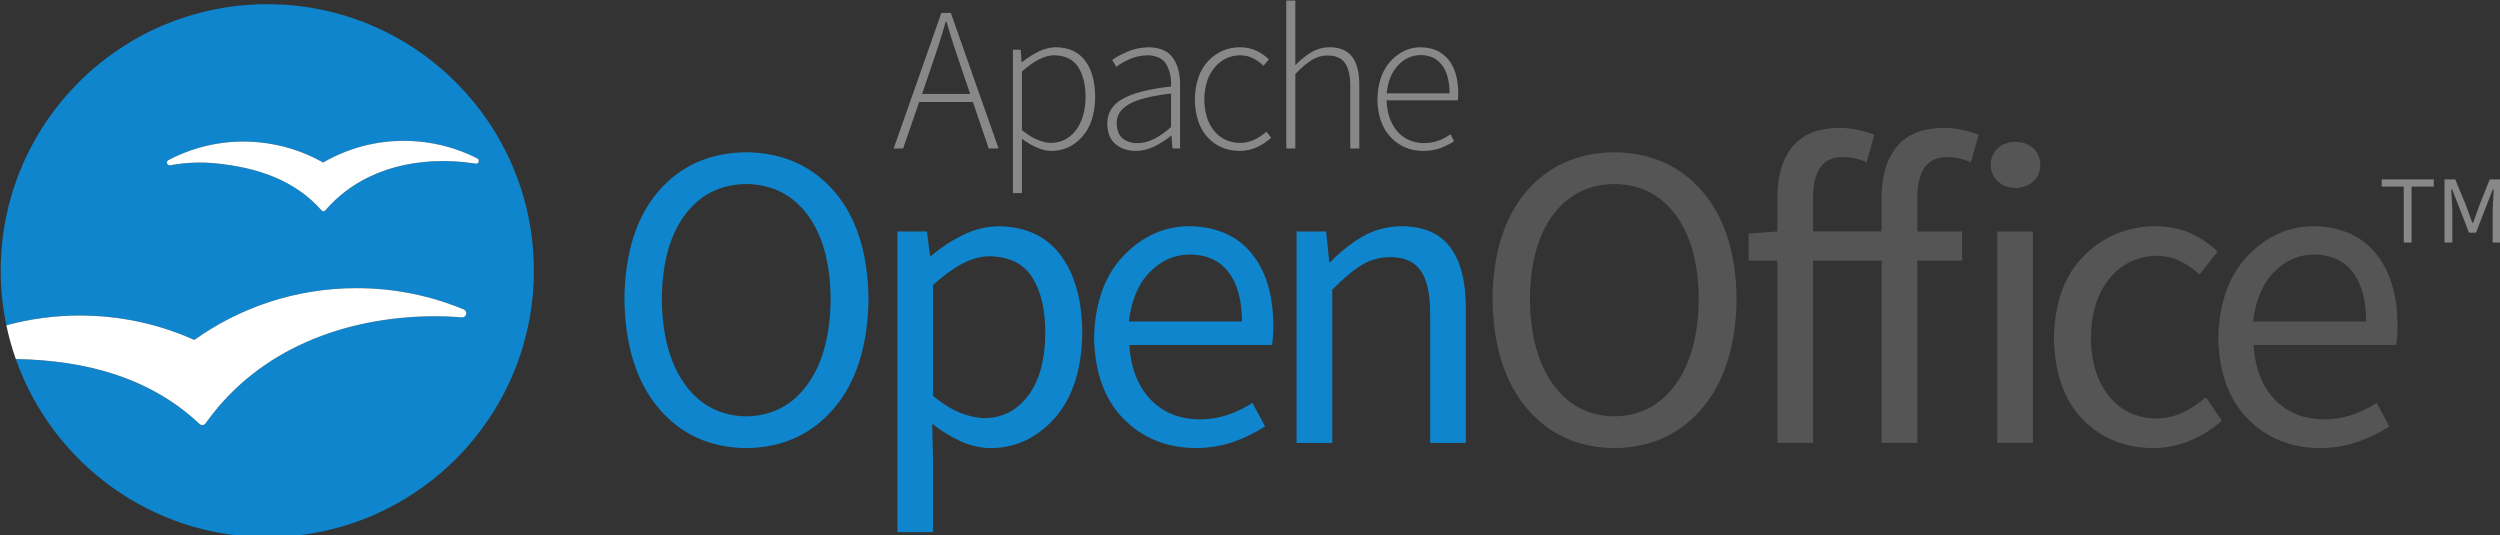 <?xml version="1.0" encoding="UTF-8" standalone="no"?>
<!-- Created with Inkscape (http://www.inkscape.org/) -->

<svg
   xmlns:dc="http://purl.org/dc/elements/1.1/"
   xmlns:cc="http://creativecommons.org/ns#"
   xmlns:rdf="http://www.w3.org/1999/02/22-rdf-syntax-ns#"
   xmlns:svg="http://www.w3.org/2000/svg"
   xmlns="http://www.w3.org/2000/svg"
   xmlns:sodipodi="http://sodipodi.sourceforge.net/DTD/sodipodi-0.dtd"
   xmlns:inkscape="http://www.inkscape.org/namespaces/inkscape"
   width="256"
   height="54.823"
   id="svg3396"
   version="1.1"
   inkscape:version="0.91 r13725"
   sodipodi:docname="openoffice-official.svg">
  <rect width="100%" height="100%" fill="#333333" stroke="none"/>
  <title
     id="title3513">Apache OpenOffice Logo 2013</title>
  <defs
     id="defs3398" />
  <sodipodi:namedview
     id="base"
     pagecolor="#ffffff"
     bordercolor="#666666"
     borderopacity="1.0"
     inkscape:pageopacity="0.0"
     inkscape:pageshadow="2"
     inkscape:zoom="1.4980843"
     inkscape:cx="98.45908"
     inkscape:cy="91.116372"
     inkscape:document-units="px"
     inkscape:current-layer="layer1"
     showgrid="false"
     inkscape:window-width="932"
     inkscape:window-height="483"
     inkscape:window-x="170"
     inkscape:window-y="258"
     inkscape:window-maximized="0"
     fit-margin-top="0"
     fit-margin-left="0"
     fit-margin-right="0"
     fit-margin-bottom="0" />
  <g
     inkscape:label="Layer 1"
     inkscape:groupmode="layer"
     id="layer1"
     transform="translate(-2.7220068e-8,-997.539)">
    <g
       id="g3053"
       transform="matrix(0.494,0,0,0.494,-0.91,544.692)">
      <path
         style="text-align:center;fill:#0e85cd;fill-rule:evenodd"
         d="m 156.529,1009.587 c 7.567,-0.096 13.651,-2.877 18.253,-8.332 4.602,-5.454 6.965,-12.99 7.091,-22.605 -0.126,-9.513 -2.49,-16.935 -7.091,-22.266 -4.602,-5.331 -10.686,-8.04 -18.253,-8.128 -7.563,0.084 -13.632,2.781 -18.207,8.094 -4.575,5.314 -6.924,12.747 -7.046,22.3 0.122,9.615 2.471,17.149 7.046,22.605 4.575,5.456 10.645,8.233 18.207,8.331 z m 0,-6.585 c -5.346,-0.096 -9.581,-2.3 -12.706,-6.629 -3.125,-4.329 -4.722,-10.237 -4.792,-17.723 0.07,-7.425 1.667,-13.23 4.792,-17.419 3.125,-4.188 7.36,-6.32 12.706,-6.393 5.346,0.072 9.581,2.205 12.706,6.393 3.125,4.188 4.722,9.994 4.791,17.419 -0.07,7.486 -1.667,13.394 -4.791,17.723 -3.125,4.329 -7.36,6.539 -12.706,6.629 z"
         id="path3086-2"
         inkscape:connector-curvature="0" />
      <path
         style="text-align:center;fill:#0e85cd;fill-rule:evenodd"
         d="m 195.072,1004.538 c 2.029,1.59 4.059,2.828 6.088,3.709 2.029,0.881 4.059,1.328 6.088,1.342 5.169,-0.06 9.577,-2.133 13.224,-6.235 3.647,-4.102 5.552,-9.9 5.716,-17.396 -0.016,-6.891 -1.494,-12.32 -4.431,-16.291 -2.937,-3.971 -7.232,-5.997 -12.886,-6.077 -2.584,0.048 -5.06,0.653 -7.43,1.815 -2.369,1.163 -4.553,2.603 -6.55,4.318 l -0.271,0 -0.631,-5.052 -6.133,0 0,62.323 7.396,0 0,-14.792 z m 0.18,-5.773 0,-22.999 c 2.151,-1.945 4.184,-3.421 6.099,-4.43 1.915,-1.01 3.79,-1.517 5.626,-1.522 4.111,0.072 7.073,1.553 8.884,4.453 1.811,2.9 2.698,6.796 2.661,11.691 -0.071,5.46 -1.259,9.714 -3.563,12.763 -2.304,3.048 -5.295,4.596 -8.974,4.644 -1.462,0.012 -3.115,-0.332 -4.961,-1.048 -1.845,-0.715 -3.769,-1.899 -5.772,-3.551 z"
         id="path3088-0"
         inkscape:connector-curvature="0" />
      <path
         style="text-align:center;fill:#0e85cd;fill-rule:evenodd"
         d="m 228.625,986.673 c 0.143,7.228 2.18,12.84 6.111,16.832 3.931,3.993 8.899,6.018 14.905,6.076 2.969,-0.036 5.645,-0.482 8.027,-1.342 2.383,-0.858 4.517,-1.914 6.404,-3.168 l -2.616,-4.87 c -1.616,1.051 -3.322,1.88 -5.119,2.491 -1.796,0.611 -3.728,0.923 -5.795,0.936 -4.245,-0.048 -7.661,-1.438 -10.248,-4.161 -2.587,-2.722 -4.042,-6.476 -4.363,-11.262 l 29.584,0 c 0.09,-0.547 0.158,-1.167 0.203,-1.861 0.045,-0.692 0.068,-1.426 0.068,-2.198 -0.03,-6.342 -1.548,-11.337 -4.555,-14.983 -3.006,-3.647 -7.321,-5.507 -12.943,-5.581 -5.199,0.06 -9.728,2.121 -13.585,6.166 -3.858,4.047 -5.883,9.687 -6.077,16.922 z m 7.215,-3.337 c 0.537,-4.446 1.988,-7.866 4.352,-10.26 2.364,-2.394 5.122,-3.604 8.275,-3.631 3.45,0.024 6.111,1.22 7.982,3.597 1.871,2.377 2.818,5.808 2.841,10.293 z"
         id="path3090-6"
         inkscape:connector-curvature="0" />
      <path
         style="text-align:center;fill:#0e85cd;fill-rule:evenodd"
         d="m 270.606,1008.505 7.396,0 0,-31.748 c 2.151,-2.216 4.139,-3.895 5.964,-5.04 1.824,-1.145 3.835,-1.719 6.032,-1.725 2.871,-0.024 4.976,0.904 6.314,2.784 1.338,1.881 1.999,4.862 1.984,8.941 l 0,26.787 7.396,0 0,-27.779 c 0.018,-5.607 -1.056,-9.862 -3.224,-12.763 -2.168,-2.901 -5.543,-4.359 -10.124,-4.375 -2.997,0.048 -5.684,0.763 -8.061,2.142 -2.377,1.379 -4.59,3.131 -6.64,5.254 l -0.271,0 -0.631,-6.314 -6.133,0 z"
         id="path3092-2"
         inkscape:connector-curvature="0" />
      <path
         style="text-align:center;fill:#555555;fill-rule:evenodd"
         d="m 336.475,1009.587 c 7.567,-0.096 13.651,-2.877 18.253,-8.332 4.602,-5.454 6.965,-12.99 7.091,-22.605 -0.126,-9.513 -2.49,-16.935 -7.091,-22.266 -4.602,-5.331 -10.686,-8.04 -18.253,-8.128 -7.563,0.084 -13.632,2.781 -18.207,8.094 -4.575,5.314 -6.924,12.747 -7.046,22.3 0.122,9.615 2.471,17.149 7.046,22.605 4.575,5.456 10.645,8.233 18.207,8.331 z m 0,-6.585 c -5.346,-0.096 -9.581,-2.3 -12.706,-6.629 -3.125,-4.329 -4.722,-10.237 -4.791,-17.723 0.069,-7.425 1.667,-13.23 4.791,-17.419 3.125,-4.188 7.36,-6.32 12.706,-6.393 5.346,0.072 9.581,2.205 12.706,6.393 3.125,4.188 4.722,9.994 4.791,17.419 -0.07,7.486 -1.667,13.394 -4.791,17.723 -3.125,4.329 -7.36,6.539 -12.706,6.629 z"
         id="path3094-8"
         inkscape:connector-curvature="0" />
      <path
         style="text-align:center;fill:#555555;fill-rule:evenodd"
         d="m 390.381,944.644 c -1.003,-0.416 -2.131,-0.757 -3.382,-1.027 -1.252,-0.268 -2.559,-0.408 -3.923,-0.417 -4.361,0.048 -7.589,1.351 -9.684,3.912 -2.095,2.562 -3.136,6.098 -3.123,10.609 l 0,6.945 -5.953,0.451 0,5.591 5.953,0 0,37.791 7.396,0 0,-37.791 9.29,0 0,-6.042 -9.29,0 0,-6.945 c -0.005,-2.8 0.5,-4.912 1.511,-6.337 1.011,-1.423 2.552,-2.138 4.622,-2.141 0.815,0 1.642,0.096 2.48,0.271 0.838,0.18 1.665,0.451 2.48,0.811 z"
         id="path3096-9"
         inkscape:connector-curvature="0" />
      <path
         style="text-align:center;fill:#555555;fill-rule:evenodd"
         d="m 411.997,944.644 c -1.003,-0.416 -2.131,-0.757 -3.382,-1.027 -1.251,-0.268 -2.559,-0.408 -3.923,-0.417 -4.361,0.048 -7.589,1.351 -9.684,3.912 -2.095,2.562 -3.136,6.098 -3.123,10.609 l 0,6.945 -4.989,0 -0.963,6.052 5.953,0 0,37.791 7.396,0 0,-37.791 9.29,0 0,-6.042 -9.29,0 0,-6.945 c -0.005,-2.8 0.5,-4.912 1.511,-6.336 1.011,-1.425 2.552,-2.139 4.622,-2.142 0.815,0 1.642,0.096 2.48,0.27 0.838,0.18 1.665,0.451 2.48,0.811 z"
         id="path3098-8"
         inkscape:connector-curvature="0" />
      <path
         style="text-align:center;fill:#555555;fill-rule:evenodd"
         d="m 419.631,955.656 c 1.477,-0.024 2.694,-0.472 3.653,-1.342 0.958,-0.87 1.454,-2.016 1.488,-3.44 -0.034,-1.462 -0.53,-2.618 -1.488,-3.472 -0.958,-0.854 -2.176,-1.289 -3.653,-1.308 -1.477,0.024 -2.695,0.454 -3.653,1.308 -0.958,0.854 -1.454,2.01 -1.488,3.472 0.034,1.423 0.53,2.569 1.488,3.44 0.958,0.869 2.176,1.316 3.653,1.342 z m -3.788,52.852 7.396,0 0,-43.833 -7.396,0 z"
         id="path3100-4"
         inkscape:connector-curvature="0" />
      <path
         style="text-align:center;fill:#555555;fill-rule:evenodd"
         d="m 427.589,986.673 c 0.13,7.307 2.103,12.941 5.919,16.899 3.816,3.959 8.698,5.962 14.645,6.009 2.634,-0.013 5.167,-0.524 7.599,-1.522 2.431,-0.998 4.649,-2.384 6.652,-4.16 l -3.337,-4.871 c -1.314,1.211 -2.836,2.24 -4.566,3.09 -1.731,0.849 -3.636,1.292 -5.716,1.33 -4.076,-0.072 -7.334,-1.617 -9.775,-4.633 -2.441,-3.015 -3.692,-7.063 -3.754,-12.142 0.075,-5.126 1.368,-9.215 3.878,-12.266 2.51,-3.051 5.787,-4.614 9.831,-4.69 1.744,0.024 3.33,0.385 4.758,1.094 1.428,0.708 2.788,1.636 4.081,2.784 l 3.698,-4.78 c -1.475,-1.441 -3.26,-2.663 -5.355,-3.664 -2.095,-1.001 -4.579,-1.524 -7.452,-1.568 -5.812,0.048 -10.739,2.055 -14.78,6.033 -4.042,3.978 -6.15,9.663 -6.325,17.058 z"
         id="path3102-6"
         inkscape:connector-curvature="0" />
      <path
         style="text-align:center;fill:#555555;fill-rule:evenodd"
         d="m 461.66,986.673 c 0.143,7.228 2.18,12.84 6.111,16.832 3.931,3.993 8.899,6.018 14.905,6.076 2.969,-0.036 5.645,-0.482 8.027,-1.342 2.383,-0.858 4.517,-1.914 6.404,-3.168 l -2.616,-4.87 c -1.616,1.051 -3.322,1.88 -5.119,2.491 -1.796,0.611 -3.728,0.923 -5.795,0.936 -4.245,-0.048 -7.661,-1.438 -10.248,-4.161 -2.587,-2.722 -4.042,-6.476 -4.363,-11.262 l 29.584,0 c 0.09,-0.547 0.158,-1.167 0.203,-1.861 0.045,-0.692 0.068,-1.426 0.068,-2.198 -0.03,-6.342 -1.548,-11.337 -4.555,-14.983 -3.006,-3.647 -7.321,-5.507 -12.943,-5.581 -5.199,0.06 -9.728,2.121 -13.585,6.166 -3.858,4.047 -5.883,9.687 -6.077,16.922 z m 7.215,-3.337 c 0.537,-4.446 1.988,-7.866 4.352,-10.26 2.364,-2.394 5.122,-3.604 8.275,-3.631 3.45,0.024 6.111,1.22 7.982,3.597 1.871,2.377 2.818,5.808 2.841,10.293 z"
         id="path3104-0"
         inkscape:connector-curvature="0" />
      <g
         style="font-style:normal;font-variant:normal;font-weight:300;font-stretch:normal;font-size:35.477px;line-height:100%;font-family:'Source Sans Pro Light';text-align:center;letter-spacing:0px;word-spacing:0px;writing-mode:lr-tb;text-anchor:middle;fill:#888888;fill-rule:evenodd"
         font-weight="300"
         transform="matrix(1.202,0,0,1.202,98.424,610.045)"
         line-height="100%"
         font-stretch="normal"
         font-size="35.477px"
         font-variant="normal"
         font-style="normal"
         id="g3106-7">
        <path
           d="m 78.658,271.32 1.49,-4.364 c 0.476,-1.368 0.925,-2.703 1.348,-4.004 0.423,-1.302 0.837,-2.663 1.242,-4.084 l 0.142,0 c 0.405,1.421 0.819,2.783 1.242,4.084 0.423,1.302 0.872,2.636 1.348,4.004 l 1.49,4.364 z m 11.494,9.401 1.703,0 -8.23,-23.379 -1.632,0 -8.23,23.379 1.632,0 2.767,-8.018 9.259,0 z"
           id="path3108-7"
           inkscape:connector-curvature="0" />
        <path
           d="m 95.889,279.05 c 0.889,0.661 1.763,1.174 2.621,1.539 0.858,0.364 1.687,0.549 2.488,0.554 2.067,-0.021 3.822,-0.83 5.264,-2.426 1.442,-1.596 2.194,-3.85 2.257,-6.763 -2e-5,-2.675 -0.568,-4.784 -1.703,-6.328 -1.135,-1.544 -2.838,-2.332 -5.109,-2.364 -1.052,0.024 -2.07,0.286 -3.051,0.785 -0.982,0.499 -1.892,1.089 -2.732,1.769 l -0.106,0 -0.142,-2.129 -1.348,0 0,24.727 1.561,0 0,-6.208 z m 0,-1.49 0,-10.111 c 1.026,-0.908 1.998,-1.602 2.918,-2.08 0.919,-0.478 1.803,-0.719 2.652,-0.723 1.932,0.043 3.318,0.738 4.16,2.084 0.841,1.347 1.252,3.088 1.233,5.224 -0.032,2.343 -0.589,4.22 -1.672,5.632 -1.083,1.412 -2.5,2.136 -4.253,2.173 -0.662,0.008 -1.422,-0.159 -2.279,-0.501 -0.857,-0.342 -1.777,-0.908 -2.758,-1.698 z"
           id="path3110-7"
           inkscape:connector-curvature="0" />
        <path
           d="m 110.6,276.46 c 0.038,1.607 0.529,2.792 1.472,3.552 0.943,0.761 2.108,1.137 3.494,1.131 1.12,-0.023 2.188,-0.287 3.202,-0.794 1.014,-0.506 1.957,-1.117 2.829,-1.831 l 0.071,0 0.177,2.2 1.313,0 0,-10.891 c 0.028,-1.872 -0.365,-3.423 -1.18,-4.652 -0.814,-1.229 -2.219,-1.866 -4.213,-1.911 -1.398,0.038 -2.646,0.299 -3.743,0.78 -1.097,0.482 -1.954,0.955 -2.572,1.419 l 0.71,1.171 c 0.579,-0.455 1.337,-0.893 2.275,-1.313 0.938,-0.42 1.989,-0.644 3.153,-0.674 1.63,0.063 2.724,0.638 3.282,1.725 0.557,1.087 0.8,2.31 0.727,3.667 -3.764,0.405 -6.542,1.112 -8.332,2.12 -1.791,1.008 -2.679,2.442 -2.665,4.301 z m 1.632,-0.071 c -0.047,-1.343 0.641,-2.435 2.062,-3.277 1.421,-0.842 3.856,-1.464 7.304,-1.867 l 0,5.783 c -1.035,0.907 -2.016,1.594 -2.945,2.062 -0.928,0.468 -1.874,0.703 -2.838,0.705 -1.003,0.011 -1.844,-0.251 -2.523,-0.785 -0.679,-0.534 -1.032,-1.408 -1.06,-2.621 z"
           id="path3112-17"
           inkscape:connector-curvature="0" />
        <path
           d="m 125.7,272.24 c 0.047,2.839 0.786,5.028 2.217,6.567 1.431,1.54 3.27,2.318 5.517,2.337 1.082,-0.013 2.075,-0.227 2.98,-0.643 0.905,-0.416 1.721,-0.959 2.448,-1.627 l -0.816,-1.064 c -0.588,0.547 -1.265,1.005 -2.031,1.375 -0.766,0.37 -1.602,0.562 -2.51,0.576 -1.887,-0.034 -3.381,-0.729 -4.483,-2.084 -1.102,-1.355 -1.665,-3.168 -1.69,-5.437 0.04,-2.288 0.634,-4.116 1.783,-5.486 1.149,-1.369 2.612,-2.072 4.39,-2.106 0.829,0.011 1.574,0.184 2.235,0.519 0.661,0.335 1.264,0.765 1.809,1.29 l 0.922,-1.1 c -0.559,-0.553 -1.242,-1.035 -2.049,-1.446 -0.807,-0.411 -1.792,-0.627 -2.953,-0.647 -2.14,0.017 -3.953,0.799 -5.441,2.346 -1.488,1.547 -2.264,3.757 -2.328,6.63 z"
           id="path3114-5"
           inkscape:connector-curvature="0" />
        <path
           d="m 141.47,280.72 1.561,0 0,-12.842 c 1.021,-1.064 1.959,-1.863 2.812,-2.395 0.853,-0.532 1.772,-0.798 2.758,-0.798 1.373,-0.004 2.369,0.43 2.989,1.304 0.619,0.874 0.924,2.213 0.914,4.018 l 0,10.714 1.561,0 0,-10.927 c 0.005,-2.197 -0.413,-3.834 -1.255,-4.913 -0.842,-1.079 -2.138,-1.617 -3.889,-1.614 -1.159,0.018 -2.211,0.31 -3.157,0.878 -0.946,0.568 -1.857,1.304 -2.732,2.208 l 0,-3.76 0,-7.379 -1.561,0 z"
           id="path3116-9"
           inkscape:connector-curvature="0" />
        <path
           d="m 157.18,272.24 c 0.055,2.808 0.823,4.988 2.301,6.541 1.479,1.553 3.337,2.341 5.574,2.364 1.225,-0.018 2.26,-0.194 3.104,-0.528 0.844,-0.333 1.595,-0.713 2.253,-1.14 l -0.639,-1.206 c -0.634,0.467 -1.326,0.837 -2.075,1.109 -0.749,0.272 -1.583,0.411 -2.501,0.417 -1.939,-0.039 -3.48,-0.732 -4.621,-2.08 -1.141,-1.347 -1.741,-3.114 -1.8,-5.299 l 12.275,0 c 0.034,-0.213 0.055,-0.426 0.062,-0.639 0.007,-0.213 0.01,-0.426 0.009,-0.639 -0.019,-2.517 -0.602,-4.455 -1.747,-5.814 -1.146,-1.359 -2.739,-2.046 -4.78,-2.062 -1.97,0.026 -3.68,0.826 -5.131,2.399 -1.451,1.573 -2.212,3.766 -2.284,6.576 z m 1.596,-1.029 c 0.217,-2.06 0.874,-3.67 1.969,-4.829 1.095,-1.16 2.39,-1.749 3.885,-1.769 1.543,0.002 2.758,0.557 3.645,1.663 0.887,1.106 1.339,2.752 1.357,4.936 z"
           id="path3118-2"
           inkscape:connector-curvature="0" />
      </g>
      <path
         id="path3051"
         d="m 508.556,966.972 1.621,0 0,-6.867 -0.213,-4.18 0.171,0 3.497,8.999 1.45,0 3.497,-8.999 0.171,0 -0.213,4.18 0,6.867 1.621,0 0,-13.094 -2.218,0 -2.133,5.331 -1.322,3.668 -0.171,0 -1.322,-3.668 -2.218,-5.331 -2.218,0 0,13.094"
         style="font-style:normal;font-variant:normal;font-weight:300;font-stretch:normal;font-size:27.388px;line-height:100%;font-family:'Source Sans Pro Light';text-align:center;letter-spacing:-1.825px;word-spacing:0px;writing-mode:lr-tb;text-anchor:middle;fill:#888888;fill-rule:evenodd"
         inkscape:connector-curvature="0" />
      <path
         id="path3008"
         d="m 500.111,966.972 1.621,0 0,-11.601 4.606,0 0,-1.493 -10.79,0 0,1.493 4.564,0 0,11.601"
         style="font-style:normal;font-variant:normal;font-weight:300;font-stretch:normal;font-size:27.388px;line-height:100%;font-family:'Source Sans Pro Light';text-align:center;letter-spacing:-1.825px;word-spacing:0px;writing-mode:lr-tb;text-anchor:middle;fill:#888888;fill-rule:evenodd"
         inkscape:connector-curvature="0" />
      <g
         style="font-style:normal;font-variant:normal;font-weight:normal;font-stretch:normal;font-size:28.421px;line-height:125%;font-family:'M+ 1p';letter-spacing:0px;word-spacing:0px;fill-rule:evenodd"
         font-weight="normal"
         transform="matrix(0.682,0,0,0.682,-232.861,763.644)"
         font-stretch="normal"
         line-height="125%"
         font-size="28.421px"
         font-variant="normal"
         font-style="normal"
         id="g3128">
        <path
           d="m 425.38,225.69 c -44.75,0 -81.021,36.251 -81.021,80.98 0,5.697 0.595,11.254 1.715,16.62 7.119,-1.935 14.609,-2.97 22.342,-2.97 12.394,0 24.163,2.65 34.783,7.418 13.9,-9.91 30.93,-15.74 49.31,-15.74 11.508,0 22.484,2.29 32.488,6.434 0.053,0.02 0.102,0.041 0.154,0.062 0.414,0.204 0.705,0.628 0.705,1.129 0,0.692 -0.564,1.258 -1.264,1.258 -0.025,0 -1.23,-0.093 -1.807,-0.131 -1.992,-0.143 -4.018,-0.219 -6.043,-0.219 -28.408,0 -53.935,10.432 -69.416,31.594 -0.247,0.335 -0.732,1.018 -0.738,1.018 -0.226,0.285 -0.578,0.468 -0.968,0.468 -0.32,0 -0.604,-0.118 -0.821,-0.318 -0.039,-0.024 -0.076,-0.061 -0.108,-0.096 -14.688,-13.81 -34.036,-19.276 -55.753,-19.657 11.088,31.517 41.113,54.121 76.437,54.121 44.75,0 81.031,-36.262 81.031,-80.986 10e-4,-44.732 -36.28,-80.983 -81.03,-80.983 z m 63.436,48.465 c -0.283,-0.029 -0.768,-0.108 -1.082,-0.15 -0.9,-0.142 -1.814,-0.257 -2.732,-0.345 -16.525,-1.558 -31.9,3.03 -41.934,14.653 -0.42,0.43 -0.789,0.45 -1.203,0.022 -7.977,-9.045 -19.337,-13.059 -32.375,-14.294 -4.645,-0.441 -9.208,-0.211 -13.578,0.602 -0.017,0 -0.037,0 -0.057,0.009 -0.042,0 -0.088,0.011 -0.138,0.011 -0.467,0 -0.84,-0.379 -0.84,-0.845 0,-0.271 0.134,-0.509 0.328,-0.659 0.08,-0.045 0.16,-0.096 0.238,-0.133 8.134,-4.256 17.536,-6.293 27.349,-5.363 7.117,0.674 13.738,2.832 19.574,6.145 8.525,-4.939 18.623,-7.363 29.18,-6.366 5.977,0.566 11.602,2.187 16.711,4.645 0.312,0.16 0.637,0.313 0.951,0.484 0.312,0.155 0.453,0.423 0.453,0.747 0,0.464 -0.299,0.903 -0.845,0.837 z"
           id="path3130"
           inkscape:connector-curvature="0"
           style="fill:#0e85cd" />
        <path
           d="m 489.2,272.57 c -0.314,-0.171 -0.639,-0.324 -0.951,-0.484 -5.109,-2.458 -10.734,-4.078 -16.711,-4.645 -10.557,-0.997 -20.654,1.427 -29.18,6.366 -5.836,-3.312 -12.457,-5.471 -19.574,-6.145 -9.813,-0.93 -19.215,1.107 -27.349,5.363 -0.078,0.037 -0.159,0.088 -0.238,0.133 -0.194,0.15 -0.328,0.389 -0.328,0.659 0,0.466 0.373,0.845 0.84,0.845 0.049,0 0.095,-0.011 0.138,-0.011 0.02,-0.009 0.04,-0.009 0.057,-0.009 4.37,-0.812 8.933,-1.043 13.578,-0.602 13.039,1.235 24.399,5.249 32.375,14.294 0.414,0.428 0.783,0.407 1.203,-0.022 10.033,-11.623 25.408,-16.211 41.934,-14.653 0.918,0.088 1.832,0.203 2.732,0.345 0.314,0.042 0.799,0.121 1.082,0.15 0.547,0.065 0.846,-0.373 0.846,-0.838 -10e-4,-0.323 -0.141,-0.591 -0.454,-0.746 z"
           id="path3132"
           inkscape:connector-curvature="0"
           style="fill:#ffffff" />
        <path
           d="m 404.8,353.29 c 0.217,0.2 0.501,0.318 0.821,0.318 0.39,0 0.742,-0.183 0.968,-0.468 0.006,0 0.491,-0.683 0.738,-1.018 15.481,-21.162 41.007,-31.594 69.416,-31.594 2.025,0 4.051,0.076 6.043,0.219 0.576,0.038 1.781,0.131 1.807,0.131 0.699,0 1.264,-0.565 1.264,-1.258 0,-0.501 -0.291,-0.925 -0.705,-1.129 -0.053,-0.021 -0.102,-0.042 -0.154,-0.062 -10.004,-4.144 -20.98,-6.434 -32.488,-6.434 -18.382,0 -35.405,5.83 -49.314,15.743 -10.62,-4.768 -22.389,-7.418 -34.783,-7.418 -7.733,0 -15.223,1.035 -22.342,2.97 0.731,3.505 1.701,6.922 2.87,10.245 21.718,0.381 41.065,5.848 55.753,19.657 0.03,0.037 0.067,0.074 0.106,0.098 z"
           id="path3134"
           inkscape:connector-curvature="0"
           style="fill:#ffffff" />
      </g>
    </g>
  </g>
</svg>
